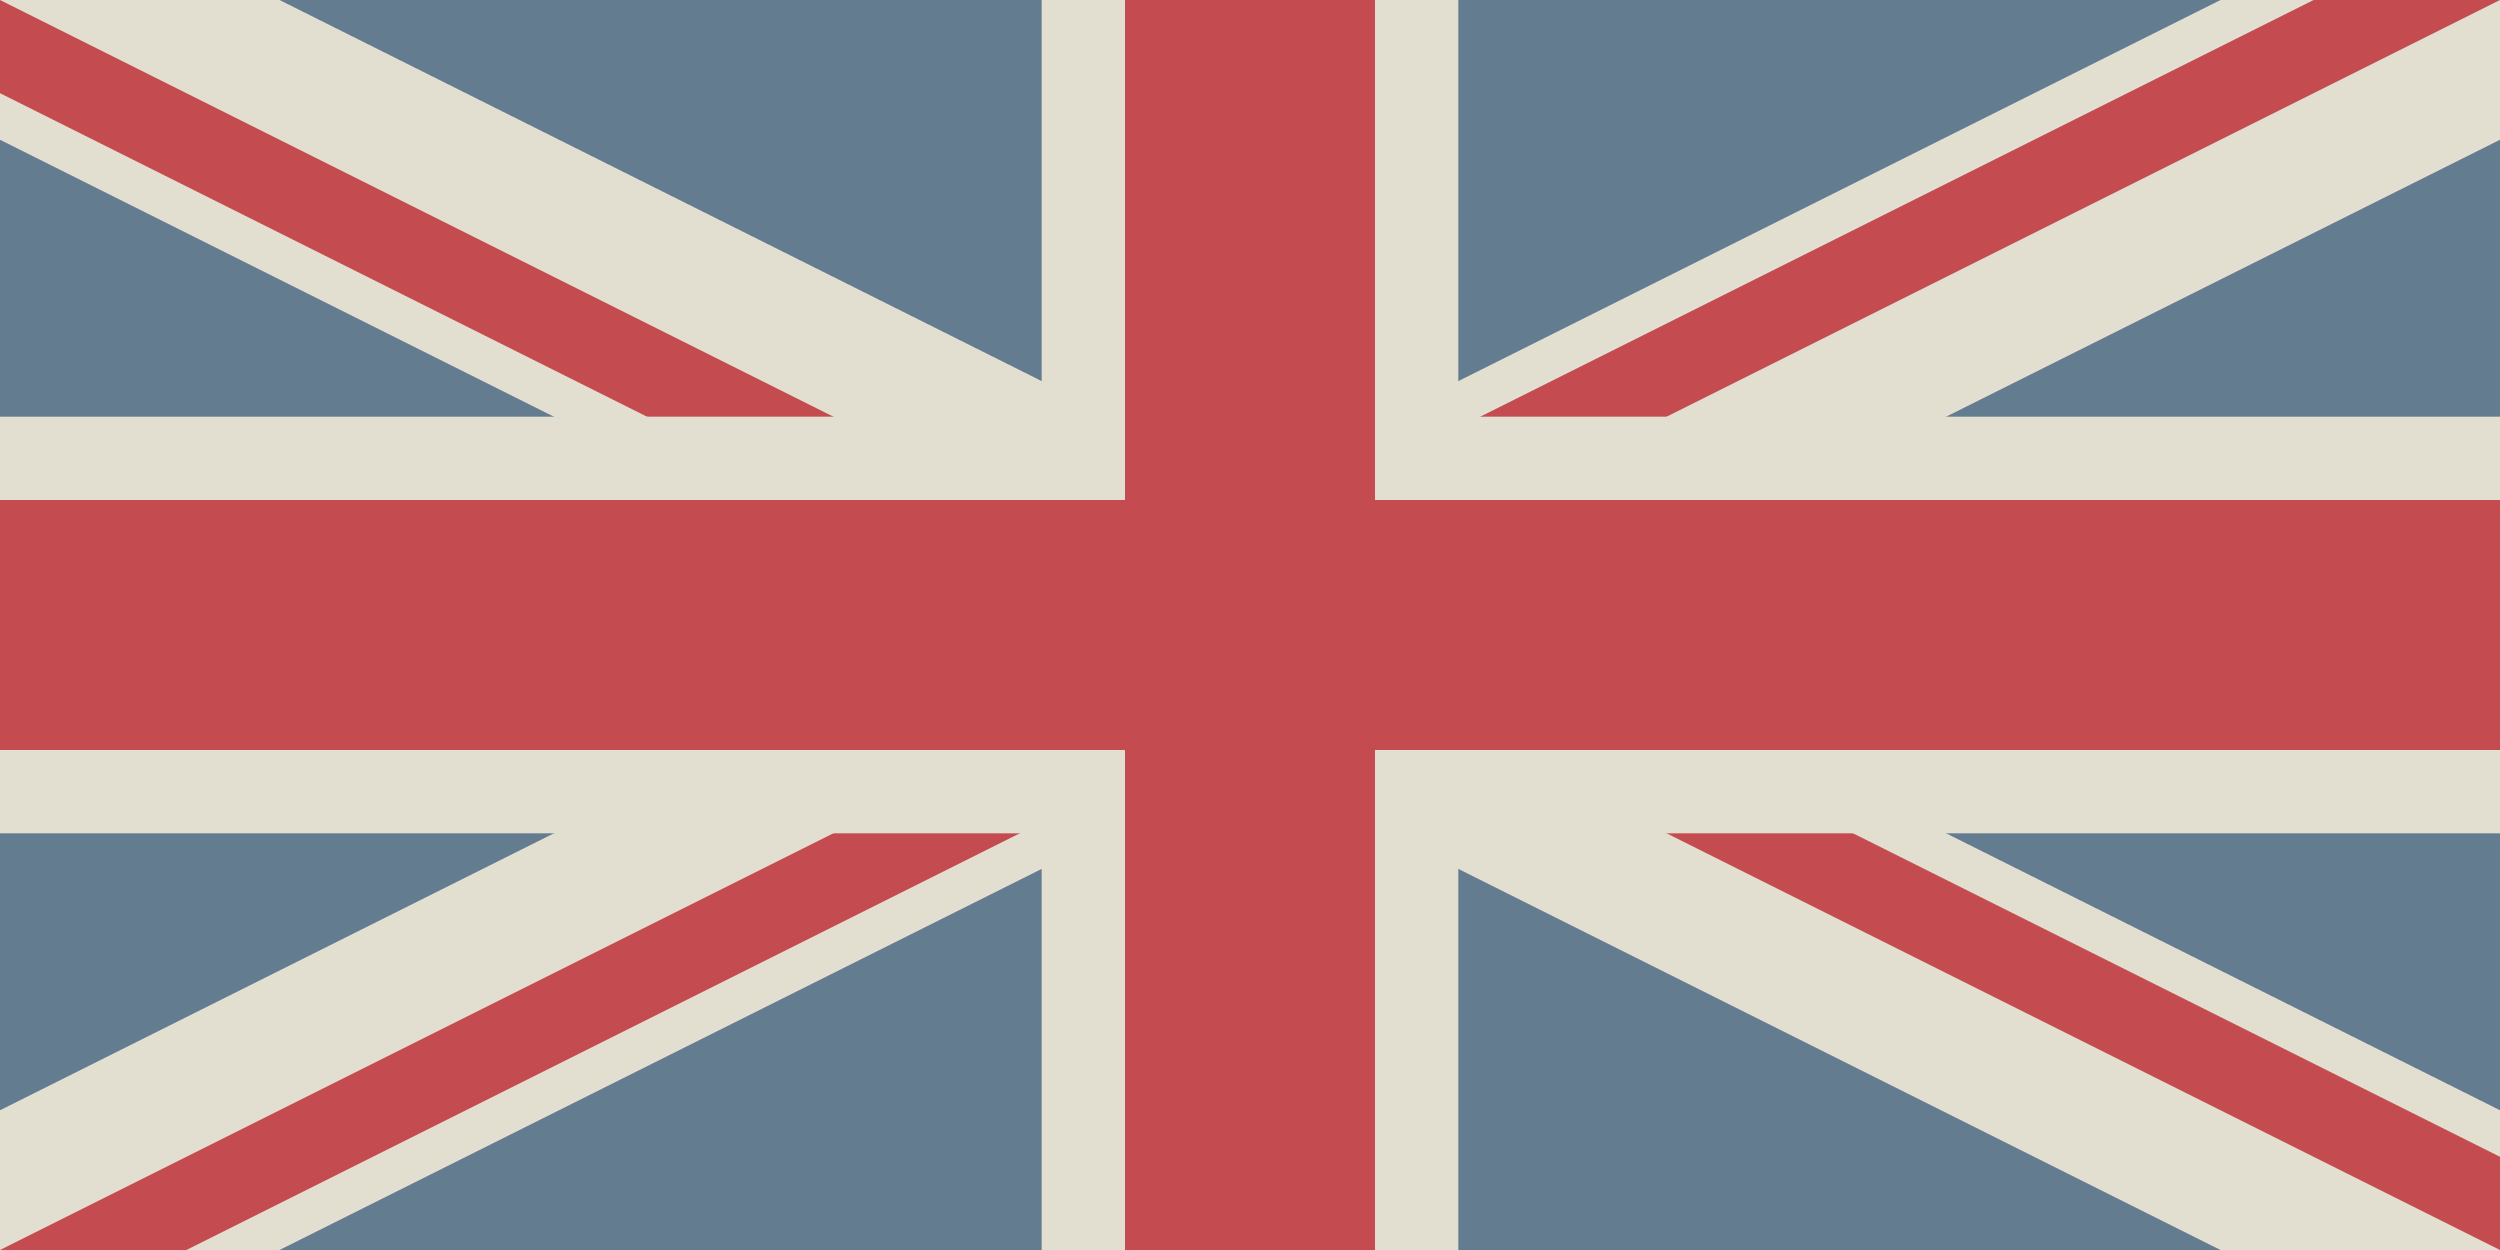 <?xml version="1.0" encoding="UTF-8" standalone="no"?>
<svg
   xmlns:dc="http://purl.org/dc/elements/1.1/"
   xmlns:cc="http://creativecommons.org/ns#"
   xmlns:rdf="http://www.w3.org/1999/02/22-rdf-syntax-ns#"
   xmlns:svg="http://www.w3.org/2000/svg"
   xmlns="http://www.w3.org/2000/svg"
   xmlns:sodipodi="http://sodipodi.sourceforge.net/DTD/sodipodi-0.dtd"
   xmlns:inkscape="http://www.inkscape.org/namespaces/inkscape"
   viewBox="0 0 60 30"
   version="1.1"
   id="svg20"
   sodipodi:docname="en (copy).svg"
   inkscape:version="1.0.2 (e86c870879, 2021-01-15, custom)">
  <defs
     id="defs24" />
  <sodipodi:namedview
     pagecolor="#ffffff"
     bordercolor="#666666"
     borderopacity="1"
     objecttolerance="10"
     gridtolerance="10"
     guidetolerance="10"
     inkscape:pageopacity="0"
     inkscape:pageshadow="2"
     inkscape:window-width="1280"
     inkscape:window-height="683"
     id="namedview22"
     showgrid="false"
     inkscape:zoom="17.2"
     inkscape:cx="30"
     inkscape:cy="15"
     inkscape:window-x="0"
     inkscape:window-y="0"
     inkscape:window-maximized="1"
     inkscape:current-layer="g18" />
  <clipPath
     id="a">
    <path
       d="M0 0v30h60V0z"
       id="path2" />
  </clipPath>
  <clipPath
     id="b">
    <path
       d="M30 15h30v15zv15H0zH0V0zV0h30z"
       id="path5" />
  </clipPath>
  <g
     clip-path="url(#a)"
     id="g18">
    <path
       d="M0 0v30h60V0z"
       fill="#012169"
       id="path8"
       style="fill:#647c90;fill-opacity:1" />
    <path
       d="M0 0l60 30m0-30L0 30"
       stroke="#fff"
       stroke-width="6"
       id="path10"
       style="stroke:#e2ded0;stroke-opacity:1" />
    <path
       d="M0 0l60 30m0-30L0 30"
       clip-path="url(#b)"
       stroke="#C8102E"
       stroke-width="4"
       id="path12"
       style="stroke:#c44b4f;stroke-opacity:1" />
    <path
       d="M30 0v30M0 15h60"
       stroke="#fff"
       stroke-width="10"
       id="path14"
       style="stroke:#e2ded0;stroke-opacity:1" />
    <path
       d="M30 0v30M0 15h60"
       stroke="#C8102E"
       stroke-width="6"
       id="path16"
       style="stroke:#c44b4f;stroke-opacity:1" />
  </g>
</svg>
